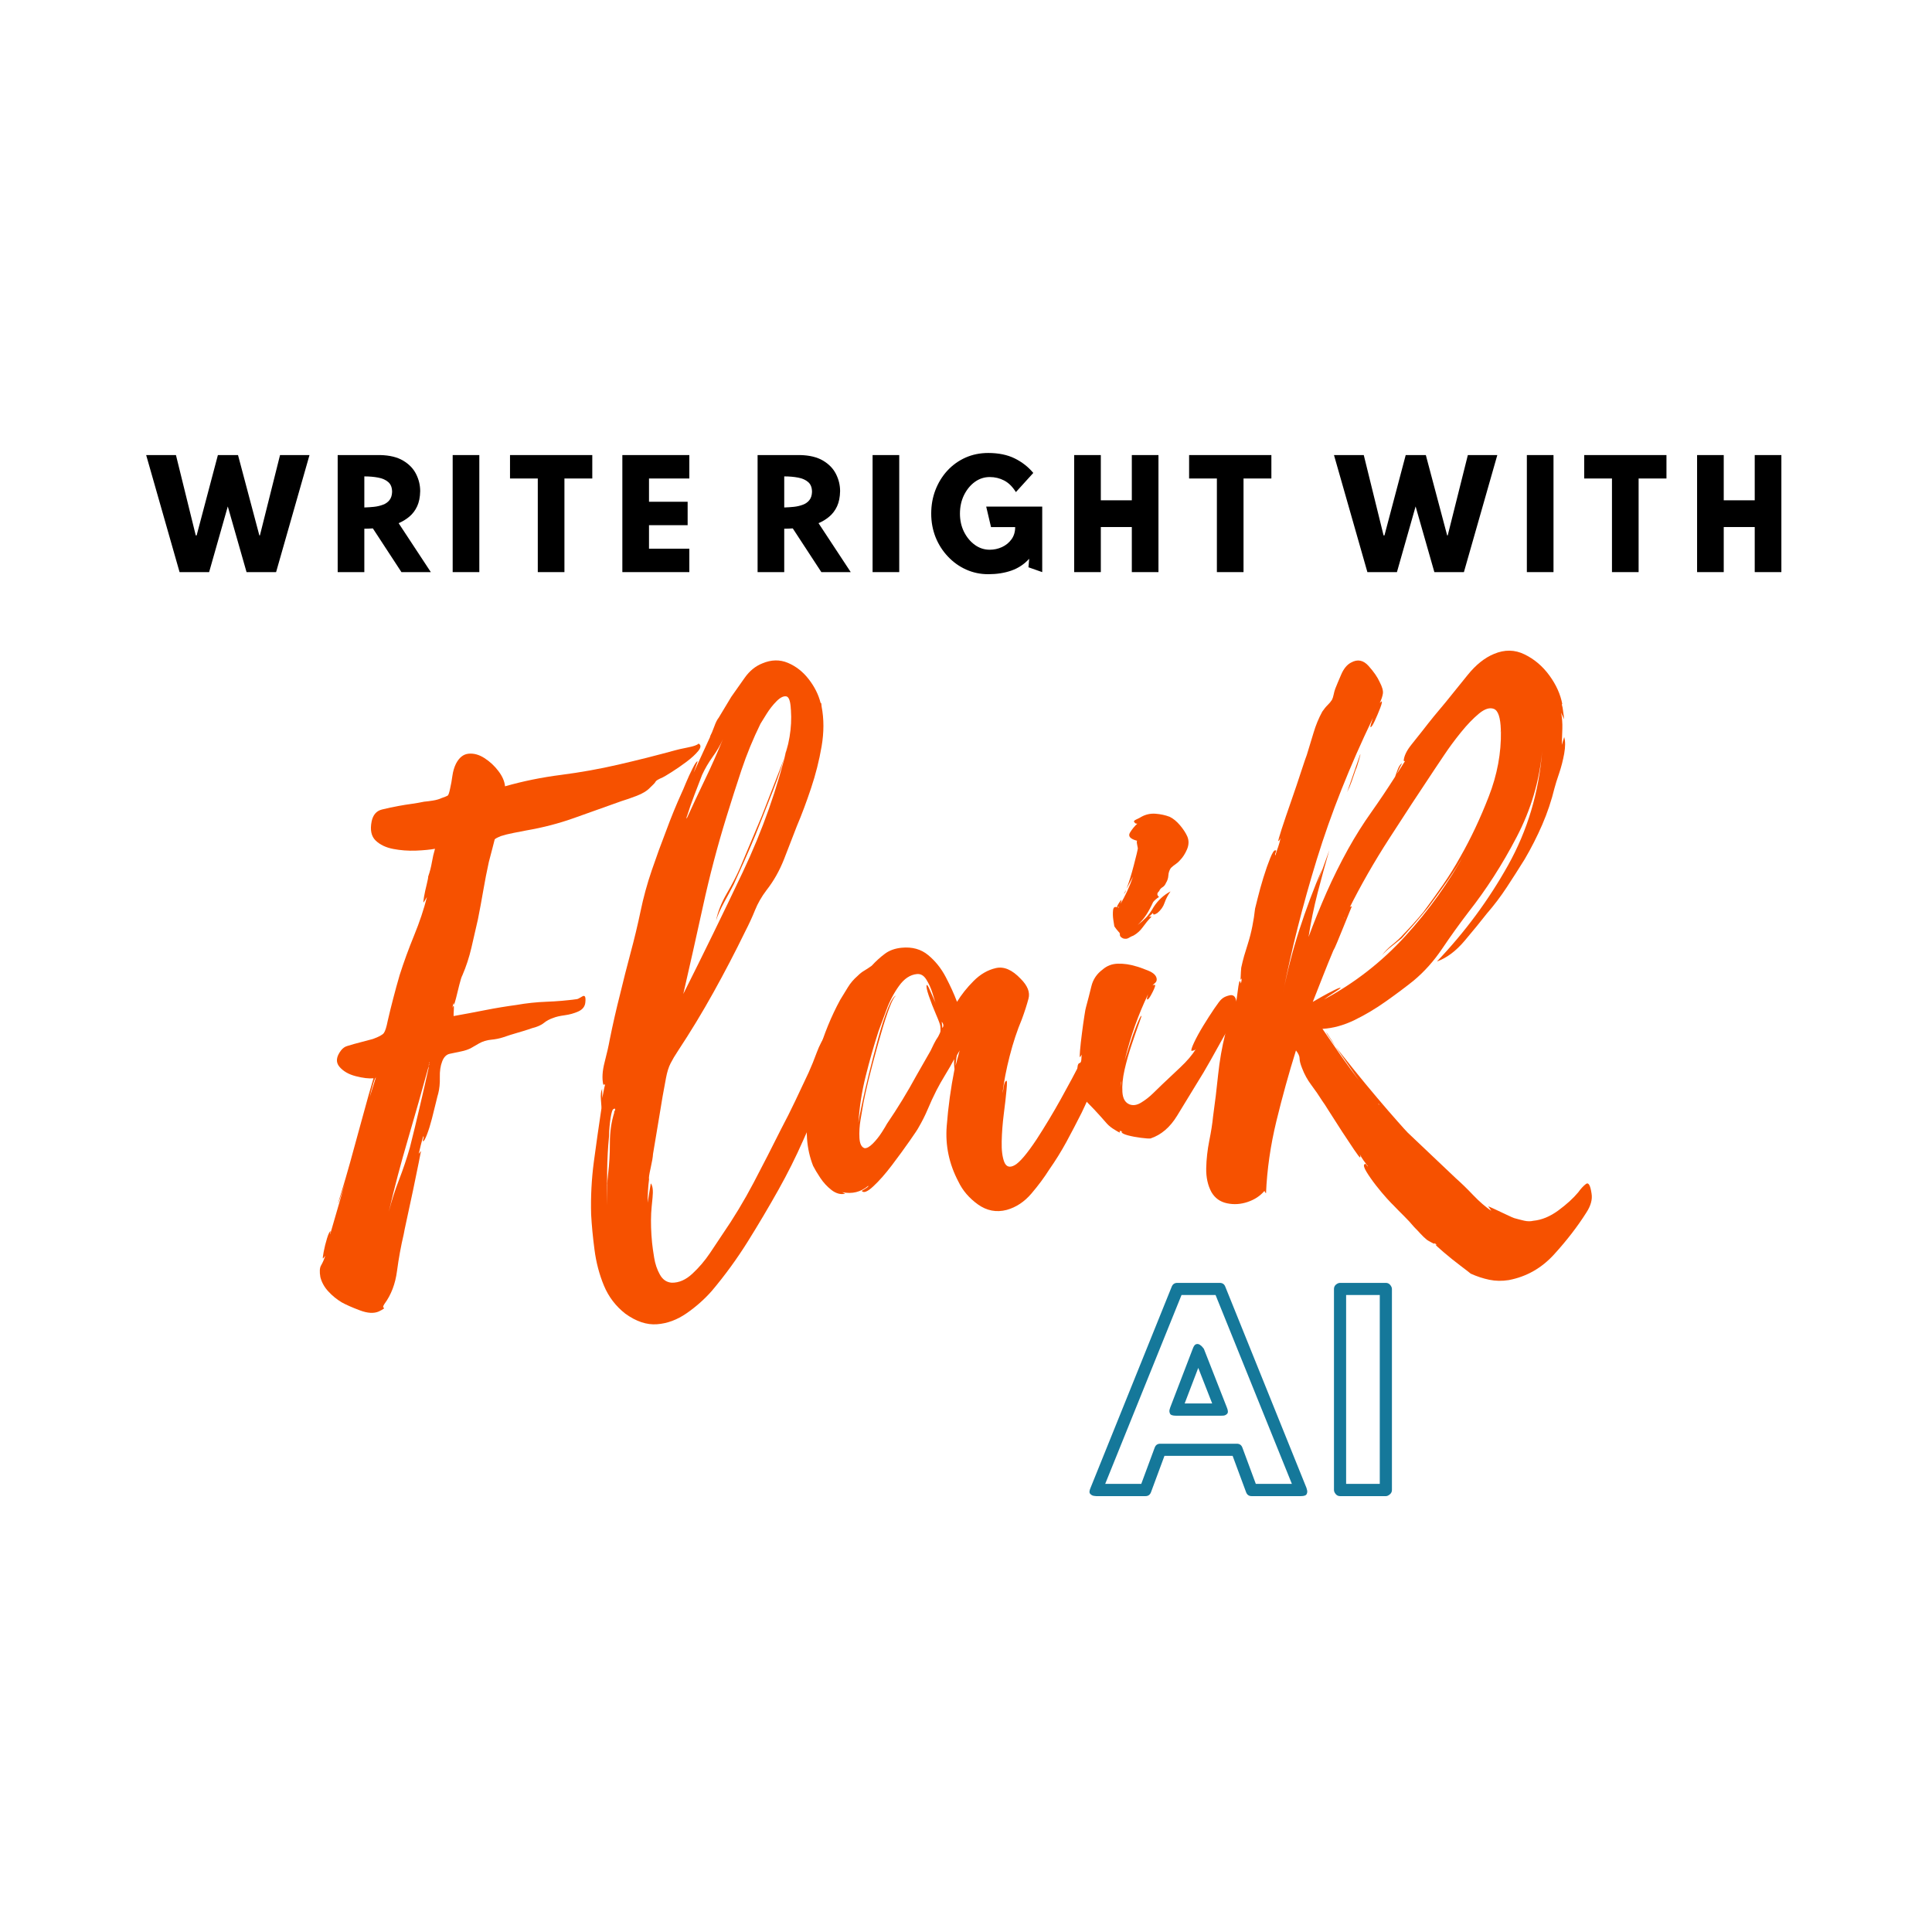 <svg xmlns="http://www.w3.org/2000/svg" xmlns:xlink="http://www.w3.org/1999/xlink" width="500" zoomAndPan="magnify" viewBox="0 0 375 375" height="500" preserveAspectRatio="xMidYMid meet" version="1.0"><defs><g/></defs><g fill="#15789a" fill-opacity="1"><g transform="translate(210.925, 289.209)"><g><path d="M 25.016 -37.844 L 18.406 -37.844 L 3.594 -1.188 L 10.594 -1.188 L 13.203 -8.234 C 13.391 -8.734 13.75 -8.984 14.281 -8.984 L 29.141 -8.984 C 29.672 -8.984 30.031 -8.734 30.219 -8.234 L 32.828 -1.188 L 39.828 -1.188 Z M 26.906 -39.453 L 42.656 -0.422 C 42.656 -0.422 42.691 -0.285 42.766 -0.016 C 42.848 0.242 42.828 0.508 42.703 0.781 C 42.578 1.051 42.203 1.188 41.578 1.188 L 32.016 1.188 C 31.484 1.188 31.125 0.93 30.938 0.422 L 28.328 -6.625 L 15.094 -6.625 L 12.484 0.422 C 12.297 0.93 11.938 1.188 11.406 1.188 L 1.844 1.188 C 1.844 1.188 1.703 1.172 1.422 1.141 C 1.141 1.109 0.895 0.977 0.688 0.75 C 0.477 0.531 0.5 0.141 0.75 -0.422 L 16.5 -39.453 C 16.695 -39.953 17.062 -40.203 17.594 -40.203 L 25.828 -40.203 C 26.359 -40.203 26.719 -39.953 26.906 -39.453 Z M 27.203 -16.031 C 27.453 -15.438 27.473 -15.023 27.266 -14.797 C 27.055 -14.578 26.812 -14.457 26.531 -14.438 C 26.25 -14.426 26.109 -14.422 26.109 -14.422 L 17.312 -14.422 C 16.676 -14.422 16.297 -14.555 16.172 -14.828 C 16.047 -15.098 16.02 -15.363 16.094 -15.625 C 16.176 -15.895 16.219 -16.031 16.219 -16.031 L 20.578 -27.391 C 20.766 -27.922 20.984 -28.223 21.234 -28.297 C 21.484 -28.379 21.727 -28.344 21.969 -28.188 C 22.207 -28.031 22.395 -27.859 22.531 -27.672 C 22.676 -27.484 22.75 -27.391 22.75 -27.391 Z M 24.359 -16.797 L 21.656 -23.703 L 19.016 -16.797 Z M 24.359 -16.797 "/></g></g></g><g fill="#15789a" fill-opacity="1"><g transform="translate(257.173, 289.209)"><g><path d="M 10.641 -37.844 L 4.109 -37.844 L 4.109 -1.188 L 10.641 -1.188 Z M 13 -39.016 L 13 0 C 13 0.344 12.863 0.625 12.594 0.844 C 12.332 1.07 12.078 1.188 11.828 1.188 L 2.938 1.188 C 2.582 1.188 2.297 1.051 2.078 0.781 C 1.859 0.508 1.75 0.25 1.75 0 L 1.75 -39.016 C 1.75 -39.367 1.879 -39.656 2.141 -39.875 C 2.41 -40.094 2.676 -40.203 2.938 -40.203 L 11.828 -40.203 C 12.172 -40.203 12.453 -40.066 12.672 -39.797 C 12.891 -39.523 13 -39.266 13 -39.016 Z M 13 -39.016 "/></g></g></g><g fill="#f65100" fill-opacity="1"><g transform="translate(61.575, 241.56)"><g><path d="M 74.016 -97.234 C 74.523 -96.953 74.504 -96.473 73.953 -95.797 C 73.41 -95.129 72.641 -94.422 71.641 -93.672 C 70.648 -92.93 69.691 -92.27 68.766 -91.688 C 67.836 -91.102 67.258 -90.758 67.031 -90.656 C 66.227 -90.32 65.773 -90.051 65.672 -89.844 C 65.578 -89.633 65.227 -89.254 64.625 -88.703 C 64.031 -88.066 63.16 -87.531 62.016 -87.094 C 60.867 -86.656 59.895 -86.316 59.094 -86.078 C 55.938 -84.961 52.867 -83.867 49.891 -82.797 C 46.91 -81.734 43.812 -80.926 40.594 -80.375 C 39.863 -80.227 39.035 -80.066 38.109 -79.891 C 37.18 -79.711 36.363 -79.508 35.656 -79.281 C 34.875 -78.957 34.469 -78.734 34.438 -78.609 C 34.406 -78.484 34.27 -77.953 34.031 -77.016 L 33.312 -74.266 C 32.906 -72.422 32.547 -70.582 32.234 -68.75 C 31.922 -66.914 31.57 -65.035 31.188 -63.109 C 30.781 -61.273 30.359 -59.438 29.922 -57.594 C 29.492 -55.75 28.91 -53.969 28.172 -52.25 C 28.023 -52 27.832 -51.406 27.594 -50.469 C 27.363 -49.539 27.145 -48.656 26.938 -47.812 C 26.727 -46.977 26.586 -46.562 26.516 -46.562 L 26.484 -46.922 L 26.203 -45.922 C 26.461 -46.516 26.566 -46.422 26.516 -45.641 C 26.473 -44.859 26.457 -44.426 26.469 -44.344 C 28.57 -44.719 30.625 -45.102 32.625 -45.5 C 34.633 -45.895 36.648 -46.227 38.672 -46.5 C 40.617 -46.844 42.57 -47.051 44.531 -47.125 C 46.488 -47.195 48.438 -47.363 50.375 -47.625 C 50.539 -47.633 50.891 -47.805 51.422 -48.141 C 51.961 -48.484 52.164 -48.082 52.031 -46.938 C 51.945 -46.176 51.492 -45.609 50.672 -45.234 C 49.848 -44.867 48.969 -44.625 48.031 -44.5 C 47.094 -44.375 46.352 -44.203 45.812 -43.984 C 45.094 -43.742 44.484 -43.414 43.984 -43 C 43.492 -42.594 42.738 -42.258 41.719 -42 C 40.758 -41.664 39.816 -41.367 38.891 -41.109 C 37.973 -40.848 37.035 -40.551 36.078 -40.219 C 35.379 -39.988 34.598 -39.832 33.734 -39.75 C 32.879 -39.664 32.102 -39.426 31.406 -39.031 C 30.945 -38.75 30.441 -38.457 29.891 -38.156 C 29.336 -37.852 28.664 -37.625 27.875 -37.469 C 27.07 -37.312 26.348 -37.16 25.703 -37.016 C 25.055 -36.867 24.57 -36.375 24.25 -35.531 C 23.914 -34.676 23.766 -33.656 23.797 -32.469 C 23.828 -31.281 23.723 -30.223 23.484 -29.297 C 23.422 -29.129 23.273 -28.562 23.047 -27.594 C 22.816 -26.633 22.551 -25.566 22.25 -24.391 C 21.945 -23.211 21.629 -22.195 21.297 -21.344 C 20.973 -20.5 20.727 -20.066 20.562 -20.047 C 20.477 -20.035 20.484 -20.176 20.578 -20.469 C 20.68 -20.77 20.688 -20.957 20.594 -21.031 C 20.406 -20.445 20.238 -19.859 20.094 -19.266 C 19.945 -18.672 19.816 -18.117 19.703 -17.609 L 20.141 -18.156 C 20.141 -18.156 19.988 -17.383 19.688 -15.844 C 19.383 -14.301 19.02 -12.523 18.594 -10.516 C 18.176 -8.504 17.781 -6.66 17.406 -4.984 C 17.039 -3.316 16.832 -2.312 16.781 -1.969 C 16.25 0.281 15.816 2.648 15.484 5.141 C 15.16 7.641 14.348 9.77 13.047 11.531 C 12.754 11.969 12.711 12.219 12.922 12.281 C 13.129 12.344 12.801 12.582 11.938 13 C 10.988 13.414 9.77 13.344 8.281 12.781 C 6.801 12.227 5.629 11.711 4.766 11.234 C 3.805 10.66 2.941 9.957 2.172 9.125 C 1.398 8.301 0.879 7.367 0.609 6.328 C 0.422 5.285 0.469 4.523 0.75 4.047 C 1.039 3.566 1.312 2.945 1.562 2.188 L 1.125 2.719 C 1.039 2.727 1.082 2.297 1.25 1.422 C 1.414 0.547 1.633 -0.332 1.906 -1.219 C 2.188 -2.113 2.41 -2.566 2.578 -2.578 C 2.586 -2.492 2.57 -2.406 2.531 -2.312 C 2.5 -2.227 2.488 -2.109 2.5 -1.953 L 5.469 -12.203 C 5.094 -10.941 4.758 -9.906 4.469 -9.094 C 4.176 -8.289 4.031 -7.93 4.031 -8.016 C 4.031 -8.016 4.266 -8.77 4.734 -10.281 C 5.203 -11.801 5.754 -13.695 6.391 -15.969 C 7.023 -18.25 7.66 -20.566 8.297 -22.922 C 8.941 -25.285 9.504 -27.328 9.984 -29.047 C 10.473 -30.773 10.785 -31.848 10.922 -32.266 C 10.023 -32.18 8.879 -32.316 7.484 -32.672 C 6.098 -33.023 5.035 -33.641 4.297 -34.516 C 3.566 -35.391 3.676 -36.445 4.625 -37.688 C 4.977 -38.133 5.395 -38.422 5.875 -38.547 C 6.363 -38.68 6.805 -38.812 7.203 -38.938 L 10.797 -39.891 C 11.973 -40.316 12.688 -40.707 12.938 -41.062 C 13.195 -41.426 13.441 -42.195 13.672 -43.375 C 14.016 -44.875 14.379 -46.359 14.766 -47.828 C 15.148 -49.305 15.562 -50.801 16 -52.312 C 16.812 -54.852 17.75 -57.422 18.812 -60.016 C 19.875 -62.617 20.703 -65.098 21.297 -67.453 L 20.656 -66.406 C 20.57 -66.395 20.598 -66.766 20.734 -67.516 C 20.867 -68.273 21.039 -69.07 21.25 -69.906 C 21.457 -70.75 21.551 -71.25 21.531 -71.406 C 21.852 -72.332 22.094 -73.254 22.25 -74.172 C 22.406 -75.098 22.609 -75.977 22.859 -76.812 C 21.898 -76.633 20.66 -76.516 19.141 -76.453 C 17.629 -76.398 16.164 -76.508 14.75 -76.781 C 13.332 -77.051 12.195 -77.594 11.344 -78.406 C 10.488 -79.227 10.227 -80.473 10.562 -82.141 C 10.832 -83.41 11.504 -84.176 12.578 -84.438 C 13.66 -84.707 14.734 -84.938 15.797 -85.125 C 16.68 -85.289 17.523 -85.426 18.328 -85.531 C 19.141 -85.645 19.945 -85.785 20.75 -85.953 C 21.227 -85.992 21.797 -86.066 22.453 -86.172 C 23.109 -86.273 23.672 -86.438 24.141 -86.656 C 24.766 -86.875 25.156 -87.031 25.312 -87.125 C 25.469 -87.227 25.629 -87.695 25.797 -88.531 C 25.973 -89.281 26.117 -90.094 26.234 -90.969 C 26.359 -91.844 26.586 -92.625 26.922 -93.312 C 27.547 -94.52 28.363 -95.172 29.375 -95.266 C 30.395 -95.367 31.426 -95.082 32.469 -94.406 C 33.52 -93.727 34.422 -92.891 35.172 -91.891 C 35.93 -90.898 36.359 -89.914 36.453 -88.938 C 39.953 -89.938 43.582 -90.676 47.344 -91.156 C 51.113 -91.645 54.805 -92.305 58.422 -93.141 C 60.254 -93.566 62.094 -94.008 63.938 -94.469 C 65.781 -94.938 67.617 -95.422 69.453 -95.922 C 69.859 -96.047 70.664 -96.227 71.875 -96.469 C 73.082 -96.707 73.797 -96.961 74.016 -97.234 Z M 21.656 -34.422 C 21.582 -34.328 21.547 -34.258 21.547 -34.219 C 21.547 -34.176 21.578 -34.285 21.641 -34.547 L 21.641 -34.641 C 20.348 -29.93 19.008 -25.219 17.625 -20.5 C 16.238 -15.789 14.992 -11.082 13.891 -6.375 C 14.43 -8.477 15.098 -10.551 15.891 -12.594 C 16.68 -14.633 17.379 -16.711 17.984 -18.828 C 18.641 -21.422 19.27 -24.02 19.875 -26.625 C 20.488 -29.227 21.082 -31.828 21.656 -34.422 Z M 11.391 -32.438 C 11.242 -32.344 11.047 -31.852 10.797 -30.969 C 10.547 -30.094 10.332 -29.273 10.156 -28.516 Z M 21.719 -35.031 C 21.645 -34.938 21.617 -34.805 21.641 -34.641 C 21.629 -34.723 21.66 -34.812 21.734 -34.906 Z M 21.719 -35.031 C 21.707 -35.113 21.723 -35.176 21.766 -35.219 C 21.805 -35.27 21.828 -35.297 21.828 -35.297 L 21.812 -35.406 C 21.738 -35.32 21.707 -35.195 21.719 -35.031 Z M 21.719 -35.031 "/></g></g></g><g fill="#f65100" fill-opacity="1"><g transform="translate(114.675, 236.456)"><g><path d="M 45.75 -35.75 C 46.625 -36.812 47.281 -37.16 47.719 -36.797 C 48.164 -36.43 48.457 -35.785 48.594 -34.859 C 48.727 -33.93 48.742 -33.129 48.641 -32.453 C 48.441 -31.117 48.035 -29.789 47.422 -28.469 C 46.816 -27.145 46.203 -25.832 45.578 -24.531 C 44.078 -21.438 42.617 -18.285 41.203 -15.078 C 39.785 -11.867 38.203 -8.703 36.453 -5.578 C 34.566 -2.211 32.578 1.145 30.484 4.5 C 28.391 7.852 26.062 11.051 23.5 14.094 C 22.082 15.707 20.453 17.156 18.609 18.438 C 16.766 19.719 14.848 20.43 12.859 20.578 C 10.867 20.734 8.816 20.051 6.703 18.531 C 4.836 17.07 3.453 15.254 2.547 13.078 C 1.648 10.91 1.039 8.594 0.719 6.125 C 0.395 3.664 0.176 1.375 0.062 -0.75 C -0.031 -4.176 0.145 -7.586 0.594 -10.984 C 1.051 -14.391 1.531 -17.758 2.031 -21.094 C 2.094 -21.258 2.07 -21.867 1.969 -22.922 C 1.875 -23.984 1.973 -24.738 2.266 -25.188 C 2.191 -25.094 2.172 -24.863 2.203 -24.5 C 2.234 -24.133 2.227 -23.738 2.188 -23.312 C 2.312 -23.75 2.41 -24.195 2.484 -24.656 C 2.566 -25.113 2.664 -25.547 2.781 -25.953 L 2.422 -25.922 C 2.148 -27.129 2.238 -28.594 2.688 -30.312 C 3.133 -32.031 3.461 -33.477 3.672 -34.656 C 3.953 -36.062 4.266 -37.52 4.609 -39.031 C 4.953 -40.539 5.305 -42.008 5.672 -43.438 C 6.316 -46.125 7 -48.812 7.719 -51.5 C 8.445 -54.195 9.094 -56.891 9.656 -59.578 C 10.207 -62.242 10.93 -64.891 11.828 -67.516 C 12.723 -70.141 13.664 -72.727 14.656 -75.281 C 15.562 -77.75 16.555 -80.18 17.641 -82.578 C 17.773 -82.836 18.039 -83.457 18.438 -84.438 C 18.844 -85.414 19.285 -86.379 19.766 -87.328 C 20.242 -88.285 20.566 -88.734 20.734 -88.672 L 19.969 -86.484 L 23.219 -93.562 L 23.109 -93.438 C 23.379 -93.945 23.66 -94.602 23.953 -95.406 C 24.242 -96.219 24.535 -96.801 24.828 -97.156 L 27.266 -101.203 C 28.066 -102.359 28.938 -103.594 29.875 -104.906 C 30.812 -106.227 31.945 -107.156 33.281 -107.688 C 35.02 -108.426 36.676 -108.461 38.25 -107.797 C 39.832 -107.129 41.18 -106.07 42.297 -104.625 C 43.422 -103.176 44.188 -101.648 44.594 -100.047 L 44.734 -99.938 L 44.797 -99.328 C 45.266 -96.91 45.266 -94.328 44.797 -91.578 C 44.328 -88.836 43.645 -86.133 42.75 -83.469 C 41.863 -80.801 40.945 -78.352 40 -76.125 C 39.219 -74.082 38.383 -71.93 37.5 -69.672 C 36.613 -67.422 35.473 -65.41 34.078 -63.641 C 33.141 -62.398 32.406 -61.117 31.875 -59.797 C 31.344 -58.473 30.703 -57.082 29.953 -55.625 C 28.023 -51.664 25.977 -47.738 23.812 -43.844 C 21.645 -39.945 19.348 -36.16 16.922 -32.484 C 16.336 -31.609 15.859 -30.801 15.484 -30.062 C 15.109 -29.332 14.812 -28.383 14.594 -27.219 C 14.375 -26.051 14.156 -24.863 13.938 -23.656 C 13.727 -22.445 13.523 -21.219 13.328 -19.969 C 13.117 -18.719 12.91 -17.469 12.703 -16.219 C 12.492 -14.969 12.285 -13.723 12.078 -12.484 C 12.047 -11.898 11.891 -10.977 11.609 -9.719 C 11.328 -8.469 11.227 -7.758 11.312 -7.594 C 11.125 -6.188 11.031 -4.66 11.031 -3.016 L 11.641 -6.766 C 12.016 -6.316 12.129 -5.391 11.984 -3.984 C 11.836 -2.578 11.75 -1.582 11.719 -1 C 11.633 0.801 11.691 2.719 11.891 4.75 C 11.961 5.477 12.098 6.445 12.297 7.656 C 12.492 8.875 12.863 9.969 13.406 10.938 C 13.945 11.914 14.711 12.441 15.703 12.516 C 17.098 12.547 18.438 11.961 19.719 10.766 C 21 9.578 22.141 8.238 23.141 6.75 C 24.148 5.258 24.941 4.07 25.516 3.188 C 27.742 -0.051 29.773 -3.414 31.609 -6.906 C 33.441 -10.395 35.219 -13.863 36.938 -17.312 C 37.906 -19.133 38.816 -20.945 39.672 -22.75 C 40.523 -24.551 41.395 -26.395 42.281 -28.281 C 42.82 -29.477 43.348 -30.773 43.859 -32.172 C 44.379 -33.578 45.008 -34.77 45.75 -35.75 Z M 26.328 -77.891 C 24.578 -72.223 23.062 -66.457 21.781 -60.594 C 20.5 -54.738 19.223 -49.051 17.953 -43.531 C 21.805 -51.195 25.656 -59.082 29.5 -67.188 C 33.344 -75.301 36.258 -83.551 38.25 -91.938 C 37.477 -88.906 36.516 -85.922 35.359 -82.984 C 34.211 -80.055 33.078 -77.188 31.953 -74.375 C 31.285 -72.758 30.598 -71.156 29.891 -69.562 C 29.18 -67.977 28.457 -66.375 27.719 -64.75 C 27.227 -63.801 26.613 -62.656 25.875 -61.312 C 25.145 -59.969 24.625 -58.789 24.312 -57.781 C 24.645 -59.457 25.336 -61.207 26.391 -63.031 C 27.453 -64.852 28.316 -66.531 28.984 -68.062 L 33.188 -78.062 C 34.363 -81.125 35.66 -84.461 37.078 -88.078 C 38.492 -91.703 39.082 -95.219 38.844 -98.625 L 38.828 -98.75 C 38.754 -100.383 38.445 -101.234 37.906 -101.297 C 37.363 -101.367 36.738 -101.047 36.031 -100.328 C 35.32 -99.609 34.68 -98.789 34.109 -97.875 C 33.547 -96.957 33.156 -96.328 32.938 -95.984 C 31.5 -93.055 30.27 -90.066 29.25 -87.016 C 28.238 -83.973 27.266 -80.93 26.328 -77.891 Z M 21.594 -86.031 C 21.082 -84.676 20.578 -83.359 20.078 -82.078 C 19.586 -80.805 19.117 -79.457 18.672 -78.031 C 18.598 -77.938 18.57 -77.77 18.594 -77.531 C 19.758 -80.094 20.953 -82.641 22.172 -85.172 C 23.398 -87.711 24.551 -90.305 25.625 -92.953 C 25.145 -91.836 24.488 -90.707 23.656 -89.562 C 22.832 -88.414 22.145 -87.238 21.594 -86.031 Z M 4.641 -20.844 C 4.711 -20.938 4.742 -21.039 4.734 -21.156 C 4.723 -21.281 4.633 -21.301 4.469 -21.219 C 4.227 -21.188 4.02 -20.609 3.844 -19.484 C 3.664 -18.359 3.562 -17.102 3.531 -15.719 L 3.531 -15.828 C 3.32 -13.672 3.203 -11.461 3.172 -9.203 C 3.141 -6.941 3.148 -4.711 3.203 -2.516 L 3.203 -6.453 L 3.234 -6.078 C 3.191 -6.484 3.191 -6.895 3.234 -7.312 C 3.273 -7.738 3.316 -8.156 3.359 -8.562 C 3.586 -10.469 3.703 -12.484 3.703 -14.609 C 3.703 -16.742 3.984 -18.703 4.547 -20.484 C 4.547 -20.484 4.539 -20.52 4.531 -20.594 C 4.52 -20.676 4.555 -20.758 4.641 -20.844 Z M 4.641 -20.844 "/></g></g></g><g fill="#f65100" fill-opacity="1"><g transform="translate(157.788, 232.313)"><g><path d="M 59.172 -35.312 C 59.473 -33.945 59.203 -32.523 58.359 -31.047 C 57.516 -29.578 56.906 -28.25 56.531 -27.062 C 55.895 -25.195 55.211 -23.367 54.484 -21.578 C 53.754 -19.785 52.977 -18.035 52.156 -16.328 C 51.195 -14.422 50.211 -12.535 49.203 -10.672 C 48.191 -8.816 47.07 -7.016 45.844 -5.266 C 44.914 -3.785 43.77 -2.242 42.406 -0.641 C 41.039 0.961 39.441 2.02 37.609 2.531 C 35.609 3.051 33.75 2.695 32.031 1.469 C 30.32 0.238 29.055 -1.238 28.234 -2.969 C 26.43 -6.383 25.676 -9.973 25.969 -13.734 C 26.258 -17.492 26.766 -21.176 27.484 -24.781 C 27.484 -24.781 27.461 -25 27.422 -25.438 C 27.379 -25.883 27.379 -26.316 27.422 -26.734 C 26.93 -25.785 26.348 -24.766 25.672 -23.672 C 25.004 -22.578 24.43 -21.562 23.953 -20.625 C 23.336 -19.406 22.781 -18.195 22.281 -17 C 21.781 -15.812 21.176 -14.613 20.469 -13.406 C 20.344 -13.145 19.77 -12.285 18.75 -10.828 C 17.738 -9.379 16.598 -7.816 15.328 -6.141 C 14.055 -4.461 12.852 -3.098 11.719 -2.047 C 10.594 -0.992 9.844 -0.695 9.469 -1.156 C 9.469 -1.156 9.703 -1.301 10.172 -1.594 C 10.641 -1.883 10.828 -2.066 10.734 -2.141 C 9.285 -0.93 7.602 -0.52 5.688 -0.906 C 6.113 -0.707 6.285 -0.602 6.203 -0.594 C 5.328 -0.426 4.461 -0.672 3.609 -1.328 C 2.766 -1.984 2.035 -2.773 1.422 -3.703 C 0.805 -4.629 0.344 -5.406 0.031 -6.031 C -0.613 -7.676 -1.004 -9.414 -1.141 -11.25 C -1.273 -13.094 -1.266 -14.879 -1.109 -16.609 C -0.797 -20.254 -0.086 -23.973 1.016 -27.766 C 2.129 -31.555 3.555 -35.051 5.297 -38.25 C 5.797 -39.039 6.289 -39.848 6.781 -40.672 C 7.281 -41.492 7.91 -42.234 8.672 -42.891 C 9.117 -43.336 9.555 -43.68 9.984 -43.922 C 10.41 -44.172 10.883 -44.484 11.406 -44.859 C 12.238 -45.766 13.094 -46.539 13.969 -47.188 C 14.844 -47.844 15.93 -48.234 17.234 -48.359 C 19.266 -48.555 20.973 -48.082 22.359 -46.938 C 23.742 -45.801 24.883 -44.379 25.781 -42.672 C 26.676 -40.961 27.406 -39.359 27.969 -37.859 C 28.812 -39.242 29.883 -40.594 31.188 -41.906 C 32.5 -43.219 33.938 -44.051 35.5 -44.406 C 37.062 -44.77 38.664 -44.082 40.312 -42.344 C 41.664 -41 42.176 -39.711 41.844 -38.484 C 41.52 -37.266 41.094 -35.938 40.562 -34.5 C 39.633 -32.289 38.844 -29.898 38.188 -27.328 C 37.531 -24.766 37.066 -22.363 36.797 -20.125 C 36.859 -20.301 36.938 -20.719 37.031 -21.375 C 37.125 -22.039 37.297 -22.426 37.547 -22.531 C 37.691 -22.625 37.703 -22.031 37.578 -20.75 C 37.461 -19.477 37.285 -17.926 37.047 -16.094 C 36.816 -14.27 36.68 -12.5 36.641 -10.781 C 36.598 -9.062 36.766 -7.723 37.141 -6.766 C 37.523 -5.816 38.203 -5.613 39.172 -6.156 C 40.148 -6.707 41.566 -8.379 43.422 -11.172 C 45.066 -13.711 46.625 -16.301 48.094 -18.938 C 49.562 -21.582 50.988 -24.242 52.375 -26.922 C 52.988 -28.129 53.602 -29.375 54.219 -30.656 C 54.832 -31.945 55.492 -33.203 56.203 -34.422 C 56.398 -34.766 56.723 -35.18 57.172 -35.672 C 57.617 -36.172 58.039 -36.457 58.438 -36.531 C 58.844 -36.613 59.086 -36.207 59.172 -35.312 Z M 24.312 -31.109 C 24.582 -31.617 24.727 -31.957 24.75 -32.125 C 24.781 -32.289 24.773 -32.617 24.734 -33.109 C 24.703 -33.43 24.422 -34.203 23.891 -35.422 C 23.359 -36.648 22.891 -37.859 22.484 -39.047 C 22.086 -40.234 21.957 -40.922 22.094 -41.109 C 22.176 -41.203 22.348 -40.945 22.609 -40.344 C 22.867 -39.75 23.129 -39.16 23.391 -38.578 C 23.66 -37.992 23.801 -37.66 23.812 -37.578 C 23.676 -38.047 23.461 -38.738 23.172 -39.656 C 22.879 -40.582 22.488 -41.43 22 -42.203 C 21.52 -42.973 20.914 -43.32 20.188 -43.25 C 18.875 -43.125 17.711 -42.352 16.703 -40.938 C 15.691 -39.531 14.879 -37.977 14.266 -36.281 C 13.648 -34.594 13.145 -33.238 12.75 -32.219 C 11.812 -29.32 10.973 -26.383 10.234 -23.406 C 9.492 -20.438 9.023 -17.426 8.828 -14.375 C 8.867 -14.789 9.07 -15.875 9.438 -17.625 C 9.801 -19.383 10.273 -21.457 10.859 -23.844 C 11.453 -26.238 12.066 -28.594 12.703 -30.906 C 13.336 -33.219 13.969 -35.145 14.594 -36.688 C 15.227 -38.227 15.75 -39.016 16.156 -39.047 C 15.832 -38.93 15.41 -38.191 14.891 -36.828 C 14.367 -35.461 13.816 -33.77 13.234 -31.75 C 12.648 -29.727 12.086 -27.691 11.547 -25.641 C 11.004 -23.586 10.562 -21.785 10.219 -20.234 C 9.883 -18.68 9.695 -17.734 9.656 -17.391 C 9.602 -17.055 9.469 -16.266 9.25 -15.016 C 9.039 -13.766 8.969 -12.566 9.031 -11.422 C 9.102 -10.285 9.438 -9.629 10.031 -9.453 C 10.445 -9.41 10.973 -9.703 11.609 -10.328 C 12.242 -10.961 12.828 -11.691 13.359 -12.516 C 13.891 -13.348 14.223 -13.898 14.359 -14.172 C 16.453 -17.242 18.363 -20.375 20.094 -23.562 L 22.844 -28.375 C 23.051 -28.801 23.27 -29.254 23.5 -29.734 C 23.738 -30.211 24.008 -30.672 24.312 -31.109 Z M 27.672 -25.406 L 28.484 -28.422 L 27.969 -27.531 C 27.895 -27.352 27.828 -26.953 27.766 -26.328 C 27.703 -25.711 27.672 -25.406 27.672 -25.406 Z M 25.125 -32.781 C 25.426 -33.133 25.383 -33.539 25 -34 Z M 25.125 -32.781 "/></g></g></g><g fill="#f65100" fill-opacity="1"><g transform="translate(210.888, 227.209)"><g><path d="M 29.047 -33.031 C 29.379 -31.914 29.223 -30.711 28.578 -29.422 C 27.93 -28.129 27.316 -27.047 26.734 -26.172 C 25.828 -24.535 24.938 -22.938 24.062 -21.375 C 23.188 -19.812 22.254 -18.242 21.266 -16.672 C 20.203 -14.922 18.977 -12.914 17.594 -10.656 C 16.219 -8.395 14.492 -6.922 12.422 -6.234 C 12.098 -6.203 11.484 -6.242 10.578 -6.359 C 9.672 -6.473 8.816 -6.633 8.016 -6.844 C 7.211 -7.062 6.801 -7.297 6.781 -7.547 L 7.016 -7.562 C 6.504 -7.758 6.32 -7.738 6.469 -7.5 C 6.613 -7.27 6.289 -7.406 5.5 -7.906 C 4.895 -8.258 4.383 -8.66 3.969 -9.109 C 3.562 -9.555 3.129 -10.047 2.672 -10.578 C 1.93 -11.41 1.148 -12.238 0.328 -13.062 C -0.484 -13.883 -1.055 -14.812 -1.391 -15.844 C -1.422 -16.094 -1.492 -16.617 -1.609 -17.422 C -1.734 -18.223 -1.785 -18.992 -1.766 -19.734 C -1.754 -20.484 -1.586 -20.867 -1.266 -20.891 C -1.098 -20.91 -1.047 -20.812 -1.109 -20.594 C -1.172 -20.383 -1.16 -20.285 -1.078 -20.297 L -0.938 -22.516 C -1.07 -22.266 -1.176 -22.098 -1.25 -22.016 C -1.332 -22.004 -1.332 -22.453 -1.25 -23.359 C -1.176 -24.266 -1.055 -25.344 -0.891 -26.594 C -0.734 -27.844 -0.578 -28.961 -0.422 -29.953 C -0.273 -30.953 -0.164 -31.539 -0.094 -31.719 C 0.27 -33.051 0.613 -34.391 0.938 -35.734 C 1.258 -37.086 1.992 -38.188 3.141 -39.031 C 3.973 -39.758 4.961 -40.133 6.109 -40.156 C 7.254 -40.188 8.414 -40.02 9.594 -39.656 C 10.102 -39.531 10.883 -39.254 11.938 -38.828 C 13 -38.398 13.562 -37.859 13.625 -37.203 C 13.656 -36.891 13.555 -36.633 13.328 -36.438 C 13.098 -36.25 12.914 -36.07 12.781 -35.906 C 12.852 -35.988 13.008 -36.039 13.25 -36.062 C 13.426 -36 13.27 -35.492 12.781 -34.547 C 12.301 -33.598 11.977 -33.156 11.812 -33.219 C 11.727 -33.219 11.711 -33.336 11.766 -33.578 C 11.828 -33.828 11.891 -34.039 11.953 -34.219 C 10.047 -30.27 8.531 -25.988 7.406 -21.375 C 7.602 -21.969 7.922 -22.957 8.359 -24.344 C 8.797 -25.738 9.258 -27.051 9.75 -28.281 C 10.25 -29.52 10.547 -30.102 10.641 -30.031 C 10.711 -30.039 10.551 -29.516 10.156 -28.453 C 9.77 -27.391 9.305 -26.051 8.766 -24.438 C 8.223 -22.832 7.766 -21.211 7.391 -19.578 C 7.023 -17.941 6.883 -16.492 6.969 -15.234 C 7.051 -13.973 7.516 -13.176 8.359 -12.844 C 9.047 -12.582 9.789 -12.695 10.594 -13.188 C 11.406 -13.676 12.188 -14.285 12.938 -15.016 C 13.688 -15.742 14.25 -16.289 14.625 -16.656 C 15.676 -17.645 16.859 -18.758 18.172 -20 C 19.492 -21.238 20.508 -22.426 21.219 -23.562 C 21.062 -23.383 20.781 -23.273 20.375 -23.234 C 20.281 -23.391 20.453 -23.938 20.891 -24.875 C 21.336 -25.82 21.93 -26.906 22.672 -28.125 C 23.422 -29.344 24.133 -30.453 24.812 -31.453 C 25.5 -32.461 25.957 -33.062 26.188 -33.25 C 26.562 -33.613 27.086 -33.867 27.766 -34.016 C 28.453 -34.172 28.879 -33.844 29.047 -33.031 Z M 6.234 -46.344 C 6.234 -46.344 6.094 -46.508 5.812 -46.844 C 5.539 -47.188 5.398 -47.398 5.391 -47.484 C 5.367 -47.641 5.305 -48.039 5.203 -48.688 C 5.109 -49.344 5.094 -49.957 5.156 -50.531 C 5.227 -51.102 5.477 -51.289 5.906 -51.094 C 5.895 -51.258 6.082 -51.625 6.469 -52.188 C 6.863 -52.758 6.898 -52.617 6.578 -51.766 C 7.504 -53.242 8.32 -55.004 9.031 -57.047 L 7.766 -54.703 C 8.234 -55.91 8.703 -57.414 9.172 -59.219 C 9.648 -61.031 9.914 -62.141 9.969 -62.547 C 9.957 -62.629 9.91 -62.875 9.828 -63.281 C 9.742 -63.688 9.742 -63.93 9.828 -64.016 C 8.484 -64.367 8.02 -64.895 8.438 -65.594 C 8.863 -66.289 9.344 -66.875 9.875 -67.344 C 9.625 -67.312 9.453 -67.379 9.359 -67.547 C 9.098 -67.742 9.203 -67.945 9.672 -68.156 C 10.148 -68.375 10.461 -68.535 10.609 -68.641 C 11.473 -69.129 12.398 -69.336 13.391 -69.266 C 14.379 -69.191 15.297 -68.992 16.141 -68.672 C 16.836 -68.336 17.508 -67.785 18.156 -67.016 C 18.801 -66.254 19.273 -65.523 19.578 -64.828 C 19.898 -64.047 19.879 -63.223 19.516 -62.359 C 19.148 -61.504 18.703 -60.805 18.172 -60.266 C 17.961 -60.004 17.68 -59.75 17.328 -59.5 C 16.973 -59.258 16.656 -59.004 16.375 -58.734 C 16.082 -58.297 15.922 -57.812 15.891 -57.281 C 15.859 -56.75 15.703 -56.266 15.422 -55.828 C 15.285 -55.473 15.062 -55.195 14.75 -55 C 14.438 -54.812 14.219 -54.555 14.094 -54.234 C 13.645 -53.848 13.641 -53.473 14.078 -53.109 C 13.617 -52.816 13.238 -52.488 12.938 -52.125 C 12.469 -51.102 12.016 -50.266 11.578 -49.609 C 11.148 -48.953 10.598 -48.301 9.922 -47.656 C 10.535 -48.125 11.082 -48.609 11.562 -49.109 C 12.051 -49.609 12.539 -50.289 13.031 -51.156 C 13.883 -52.469 14.977 -53.477 16.312 -54.188 C 15.801 -53.477 15.414 -52.742 15.156 -51.984 C 14.906 -51.223 14.441 -50.562 13.766 -50 C 13.305 -49.719 13.047 -49.633 12.984 -49.75 C 12.93 -49.863 12.906 -49.941 12.906 -49.984 C 12.906 -50.023 12.641 -49.773 12.109 -49.234 C 12.109 -49.234 12.207 -49.258 12.406 -49.312 C 12.602 -49.375 12.629 -49.316 12.484 -49.141 C 11.961 -48.598 11.445 -47.973 10.938 -47.266 C 10.438 -46.566 9.836 -46.02 9.141 -45.625 C 8.816 -45.508 8.5 -45.352 8.188 -45.156 C 7.883 -44.969 7.523 -44.938 7.109 -45.062 C 6.672 -45.27 6.461 -45.5 6.484 -45.75 C 6.504 -46 6.422 -46.195 6.234 -46.344 Z M 6.734 -17.109 C 6.785 -17.285 6.781 -17.328 6.719 -17.234 L 6.562 -16.234 L 6.734 -17 Z M 7.25 -53.688 L 7.672 -54.469 C 7.617 -54.207 7.535 -54.008 7.422 -53.875 C 7.305 -53.75 7.25 -53.688 7.25 -53.688 Z M 6.266 -51.25 C 6.191 -51.156 6.113 -51.109 6.031 -51.109 C 6.113 -51.109 6.156 -51.086 6.156 -51.047 C 6.164 -51.004 6.172 -50.984 6.172 -50.984 C 6.242 -51.078 6.273 -51.164 6.266 -51.25 Z M 6.266 -51.25 "/></g></g></g><g fill="#f65100" fill-opacity="1"><g transform="translate(233.906, 224.997)"><g><path d="M 56.094 -98.078 C 58.145 -98.941 60.113 -98.91 62 -97.984 C 63.895 -97.066 65.504 -95.703 66.828 -93.891 C 68.148 -92.086 68.988 -90.219 69.344 -88.281 C 69.238 -88.445 69.219 -88.383 69.281 -88.094 C 69.352 -87.812 69.391 -87.672 69.391 -87.672 C 69.422 -87.348 69.484 -86.906 69.578 -86.344 C 69.672 -85.781 69.645 -85.453 69.5 -85.359 C 69.57 -85.441 69.551 -85.625 69.438 -85.906 C 69.332 -86.188 69.223 -86.445 69.109 -86.688 C 69.297 -85.633 69.375 -84.594 69.344 -83.562 C 69.32 -82.531 69.285 -81.477 69.234 -80.406 C 69.348 -80.75 69.453 -81.086 69.547 -81.422 C 69.648 -81.766 69.703 -81.938 69.703 -81.938 C 69.941 -81.133 69.941 -80.062 69.703 -78.719 C 69.461 -77.383 69.133 -76.109 68.719 -74.891 C 68.301 -73.672 68.004 -72.723 67.828 -72.047 C 67.234 -69.609 66.438 -67.234 65.438 -64.922 C 64.438 -62.617 63.301 -60.383 62.031 -58.219 C 60.883 -56.375 59.723 -54.555 58.547 -52.766 C 57.367 -50.973 56.082 -49.273 54.688 -47.672 C 53.508 -46.16 52.07 -44.398 50.375 -42.391 C 48.688 -40.391 46.895 -39.051 45 -38.375 C 50.426 -44.062 55.023 -50.281 58.797 -57.031 C 62.578 -63.789 64.785 -71.176 65.422 -79.188 C 64.898 -73.395 63.254 -67.848 60.484 -62.547 C 57.723 -57.242 54.594 -52.367 51.094 -47.922 C 49.344 -45.629 47.656 -43.281 46.031 -40.875 C 44.414 -38.469 42.551 -36.383 40.438 -34.625 C 38.914 -33.406 37.156 -32.086 35.156 -30.672 C 33.164 -29.254 31.113 -28.031 29 -27 C 26.883 -25.977 24.812 -25.41 22.781 -25.297 C 23.926 -23.609 25.086 -21.922 26.266 -20.234 C 27.453 -18.547 28.656 -16.895 29.875 -15.281 L 25.328 -21.844 C 26.348 -20.551 27.578 -19.008 29.016 -17.219 C 30.453 -15.438 31.91 -13.672 33.391 -11.922 C 34.867 -10.18 36.16 -8.688 37.266 -7.438 C 38.367 -6.188 39.062 -5.422 39.344 -5.141 L 48.672 3.703 C 49.742 4.648 50.867 5.742 52.047 6.984 C 53.234 8.223 54.398 9.238 55.547 10.031 C 55.453 9.875 55.352 9.719 55.25 9.562 C 55.156 9.414 55.062 9.301 54.969 9.219 C 54.969 9.133 55.352 9.281 56.125 9.656 C 56.906 10.031 57.703 10.406 58.516 10.781 C 59.328 11.164 59.82 11.383 60 11.438 C 60.656 11.625 61.301 11.789 61.938 11.938 C 62.57 12.082 63.164 12.086 63.719 11.953 C 65.344 11.797 66.957 11.129 68.562 9.953 C 70.164 8.773 71.453 7.602 72.422 6.438 C 72.93 5.727 73.43 5.188 73.922 4.812 C 74.422 4.438 74.785 5.062 75.016 6.688 C 75.203 7.812 74.867 9.031 74.016 10.344 C 72.305 13.051 70.227 15.75 67.781 18.438 C 65.344 21.133 62.395 22.812 58.938 23.469 C 57.633 23.676 56.379 23.656 55.172 23.406 C 53.961 23.156 52.758 22.758 51.562 22.219 C 51.383 22.062 50.719 21.547 49.562 20.672 C 48.414 19.805 47.328 18.93 46.297 18.047 C 45.266 17.16 44.742 16.676 44.734 16.594 C 44.816 16.582 44.879 16.598 44.922 16.641 C 44.973 16.68 45 16.703 45 16.703 C 44.906 16.547 44.812 16.453 44.719 16.422 C 44.633 16.391 44.547 16.336 44.453 16.266 C 44.641 16.484 44.473 16.453 43.953 16.172 C 43.441 15.898 43.145 15.727 43.062 15.656 C 42.613 15.289 42.203 14.898 41.828 14.484 C 41.461 14.078 41.051 13.645 40.594 13.188 C 39.957 12.426 39.297 11.707 38.609 11.031 C 37.93 10.363 37.234 9.656 36.516 8.906 C 36.336 8.75 35.926 8.316 35.281 7.609 C 34.633 6.898 33.938 6.066 33.188 5.109 C 32.445 4.16 31.828 3.273 31.328 2.453 C 30.836 1.641 30.711 1.145 30.953 0.969 C 31.098 0.875 31.223 0.922 31.328 1.109 C 31.43 1.305 31.523 1.398 31.609 1.391 C 31.316 1.016 31.031 0.629 30.75 0.234 C 30.477 -0.148 30.238 -0.539 30.031 -0.938 C 30.039 -0.852 30.066 -0.77 30.109 -0.688 C 30.16 -0.602 30.156 -0.484 30.094 -0.328 C 30.008 -0.316 29.629 -0.805 28.953 -1.797 C 28.285 -2.797 27.492 -3.988 26.578 -5.375 C 25.672 -6.77 24.852 -8.047 24.125 -9.203 C 23.406 -10.359 22.953 -11.051 22.766 -11.281 C 22.086 -12.363 21.375 -13.398 20.625 -14.391 C 19.875 -15.391 19.273 -16.477 18.828 -17.656 C 18.504 -18.457 18.344 -19.082 18.344 -19.531 C 18.344 -19.988 18.109 -20.516 17.641 -21.109 C 16.266 -16.711 15 -12.145 13.844 -7.406 C 12.695 -2.664 12.023 2.004 11.828 6.609 C 11.648 6.461 11.551 6.305 11.531 6.141 C 10.719 7.117 9.633 7.836 8.281 8.297 C 6.938 8.754 5.598 8.844 4.266 8.562 C 2.93 8.289 1.922 7.566 1.234 6.391 C 0.523 5.078 0.188 3.535 0.219 1.766 C 0.258 -0.004 0.457 -1.785 0.812 -3.578 C 1.176 -5.379 1.422 -6.941 1.547 -8.266 C 1.93 -10.992 2.258 -13.703 2.531 -16.391 C 2.812 -19.086 3.273 -21.738 3.922 -24.344 C 4.242 -25.363 4.582 -26.359 4.938 -27.328 C 5.301 -28.305 5.633 -29.266 5.938 -30.203 C 6.008 -30.367 6.094 -30.805 6.188 -31.516 C 6.281 -32.223 6.375 -32.91 6.469 -33.578 C 6.57 -34.242 6.664 -34.578 6.75 -34.578 C 6.844 -34.504 6.898 -34.344 6.922 -34.094 C 6.992 -34.27 7.039 -34.441 7.062 -34.609 C 7.094 -34.773 7.098 -34.941 7.078 -35.109 C 6.941 -34.766 6.879 -34.754 6.891 -35.078 C 6.898 -35.41 6.922 -35.844 6.953 -36.375 C 6.992 -36.906 7.016 -37.172 7.016 -37.172 C 7.18 -37.941 7.367 -38.703 7.578 -39.453 C 7.797 -40.211 8.031 -40.973 8.281 -41.734 C 8.656 -42.922 8.953 -44.078 9.172 -45.203 C 9.398 -46.328 9.578 -47.473 9.703 -48.641 C 9.766 -48.879 9.941 -49.586 10.234 -50.766 C 10.523 -51.953 10.891 -53.258 11.328 -54.688 C 11.773 -56.125 12.211 -57.375 12.641 -58.438 C 13.066 -59.508 13.406 -60.016 13.656 -59.953 C 13.82 -59.973 13.836 -59.832 13.703 -59.531 C 13.566 -59.227 13.547 -59.039 13.641 -58.969 C 13.816 -59.562 14.004 -60.129 14.203 -60.672 C 14.398 -61.223 14.551 -61.797 14.656 -62.391 C 14.52 -62.035 14.375 -61.816 14.219 -61.734 C 14.145 -61.723 14.359 -62.5 14.859 -64.062 C 15.367 -65.625 15.992 -67.461 16.734 -69.578 C 17.473 -71.703 18.125 -73.633 18.688 -75.375 C 19.258 -77.113 19.613 -78.148 19.75 -78.484 C 20.195 -79.922 20.633 -81.359 21.062 -82.797 C 21.488 -84.234 22.051 -85.594 22.75 -86.875 C 23.113 -87.406 23.461 -87.832 23.797 -88.156 C 24.129 -88.477 24.406 -88.812 24.625 -89.156 C 24.758 -89.414 24.867 -89.754 24.953 -90.172 C 25.035 -90.586 25.141 -90.969 25.266 -91.312 C 25.535 -92 25.922 -92.922 26.422 -94.078 C 26.922 -95.234 27.566 -96.008 28.359 -96.406 C 29.598 -97.094 30.723 -96.867 31.734 -95.734 C 32.742 -94.609 33.457 -93.578 33.875 -92.641 C 34.375 -91.691 34.586 -90.945 34.516 -90.406 C 34.441 -89.875 34.238 -89.258 33.906 -88.562 L 34.25 -88.859 C 34.406 -88.867 34.32 -88.445 34 -87.594 C 33.676 -86.75 33.328 -85.922 32.953 -85.109 C 32.578 -84.297 32.305 -83.879 32.141 -83.859 C 32.055 -83.848 32.078 -84.051 32.203 -84.469 C 32.328 -84.895 32.453 -85.281 32.578 -85.625 C 28.066 -76.258 24.438 -67.117 21.688 -58.203 C 18.945 -49.285 16.754 -40.613 15.109 -32.188 C 15.93 -36.363 16.988 -40.461 18.281 -44.484 C 19.582 -48.504 21.07 -52.477 22.75 -56.406 L 21.781 -53.484 L 24.109 -59.969 C 23.305 -57.188 22.547 -54.41 21.828 -51.641 C 21.117 -48.867 20.535 -46.031 20.078 -43.125 C 21.18 -46.094 22.352 -48.988 23.594 -51.812 C 24.844 -54.633 26.234 -57.43 27.766 -60.203 C 29.172 -62.723 30.664 -65.098 32.25 -67.328 C 33.832 -69.566 35.375 -71.863 36.875 -74.219 C 36.875 -74.219 37.02 -74.625 37.312 -75.438 C 37.602 -76.25 37.91 -76.711 38.234 -76.828 C 38.16 -76.734 37.969 -76.363 37.656 -75.719 C 37.344 -75.07 37.223 -74.797 37.297 -74.891 L 38.797 -77.25 C 38.723 -77.238 38.641 -77.266 38.547 -77.328 C 38.617 -78.254 39.113 -79.289 40.031 -80.438 C 40.957 -81.582 41.664 -82.473 42.156 -83.109 C 42.895 -84.066 43.645 -85.016 44.406 -85.953 C 45.176 -86.898 45.938 -87.812 46.688 -88.688 C 47.926 -90.207 49.348 -91.969 50.953 -93.969 C 52.566 -95.969 54.281 -97.336 56.094 -98.078 Z M 57.406 -83.219 L 57.406 -83.344 C 57.332 -85.707 56.891 -87.055 56.078 -87.391 C 55.266 -87.723 54.289 -87.422 53.156 -86.484 C 52.031 -85.555 50.859 -84.336 49.641 -82.828 C 48.43 -81.328 47.359 -79.875 46.422 -78.469 C 45.492 -77.07 44.848 -76.109 44.484 -75.578 C 41.617 -71.285 38.707 -66.844 35.75 -62.25 C 32.789 -57.664 30.176 -53.094 27.906 -48.531 C 27.957 -48.863 28.148 -49.047 28.484 -49.078 C 28.484 -49.078 28.316 -48.672 27.984 -47.859 C 27.648 -47.055 27.27 -46.117 26.844 -45.047 C 26.414 -43.984 26.016 -43.004 25.641 -42.109 C 25.273 -41.223 25.023 -40.688 24.891 -40.5 C 24.211 -38.883 23.547 -37.242 22.891 -35.578 C 22.234 -33.922 21.57 -32.238 20.906 -30.531 C 21.062 -30.633 21.566 -30.926 22.422 -31.406 C 23.273 -31.895 24.113 -32.344 24.938 -32.75 C 25.758 -33.164 26.219 -33.336 26.312 -33.266 C 26.312 -33.18 25.883 -32.867 25.031 -32.328 C 24.188 -31.797 23.535 -31.352 23.078 -31 C 29.016 -34.176 34.281 -38.281 38.875 -43.312 C 43.469 -48.344 47.367 -53.801 50.578 -59.688 C 49.523 -57.789 48.383 -55.957 47.156 -54.188 C 45.926 -52.426 44.66 -50.672 43.359 -48.922 C 42.555 -47.941 41.711 -46.938 40.828 -45.906 C 39.941 -44.883 39.055 -43.879 38.172 -42.891 C 37.711 -42.516 37.066 -42 36.234 -41.344 C 35.398 -40.688 34.758 -40.086 34.312 -39.547 C 34.82 -40.266 35.516 -40.973 36.391 -41.672 C 37.266 -42.379 37.961 -43.035 38.484 -43.641 C 39.816 -45.004 41.109 -46.441 42.359 -47.953 C 43.672 -49.723 44.938 -51.484 46.156 -53.234 C 47.375 -54.992 48.508 -56.82 49.562 -58.719 C 51.594 -62.281 53.426 -66.172 55.062 -70.391 C 56.707 -74.609 57.492 -78.844 57.422 -83.094 C 57.348 -83 57.312 -82.93 57.312 -82.891 C 57.32 -82.848 57.352 -82.957 57.406 -83.219 Z M 29.234 -75.594 C 28.984 -74.832 28.727 -74.094 28.469 -73.375 C 28.219 -72.656 27.922 -71.945 27.578 -71.25 L 30.078 -78.5 C 30.211 -78.758 30.141 -78.406 29.859 -77.438 C 29.586 -76.469 29.379 -75.852 29.234 -75.594 Z M 23.562 -24.75 C 23.477 -24.738 23.625 -24.469 24 -23.938 C 24.375 -23.406 24.816 -22.707 25.328 -21.844 C 24.742 -22.707 24.285 -23.383 23.953 -23.875 C 23.617 -24.363 23.488 -24.656 23.562 -24.75 Z M 33.641 -10.734 L 33.781 -10.5 L 33.766 -10.625 C 33.68 -10.781 33.641 -10.836 33.641 -10.797 C 33.641 -10.754 33.641 -10.734 33.641 -10.734 Z M 33.641 -10.734 C 33.641 -10.734 33.551 -10.805 33.375 -10.953 C 33.551 -10.805 33.641 -10.734 33.641 -10.734 Z M 26.984 -46.734 C 26.984 -46.734 27 -46.754 27.031 -46.797 C 27.07 -46.848 27.094 -46.91 27.094 -46.984 C 27.094 -46.91 27.07 -46.867 27.031 -46.859 C 26.988 -46.859 26.973 -46.816 26.984 -46.734 Z M 26.984 -46.734 "/></g></g></g><g fill="#000000" fill-opacity="1"><g transform="translate(27.152, 111.047)"><g><path d="M 20.703 0 L 17.062 -12.75 L 13.438 0 L 7.703 0 L 1.219 -22.719 L 7 -22.719 L 10.844 -7.125 L 11.016 -7.125 L 15.141 -22.719 L 19.047 -22.719 L 23.188 -7.125 L 23.297 -7.125 L 27.203 -22.719 L 32.922 -22.719 L 26.438 0 Z M 20.703 0 "/></g></g></g><g fill="#000000" fill-opacity="1"><g transform="translate(63.747, 111.047)"><g><path d="M 1.797 -22.719 L 10.078 -22.719 C 11.891 -22.676 13.363 -22.316 14.5 -21.641 C 15.645 -20.961 16.484 -20.094 17.016 -19.031 C 17.547 -17.977 17.812 -16.875 17.812 -15.719 C 17.789 -14.562 17.594 -13.578 17.219 -12.766 C 16.844 -11.961 16.336 -11.297 15.703 -10.766 C 15.066 -10.234 14.375 -9.812 13.625 -9.5 L 19.875 0 L 14.172 0 L 8.625 -8.484 C 8.312 -8.461 8.008 -8.445 7.719 -8.438 C 7.438 -8.426 7.188 -8.422 6.969 -8.422 L 6.969 0 L 1.797 0 Z M 6.969 -12.547 C 7.594 -12.566 8.219 -12.609 8.844 -12.672 C 9.477 -12.742 10.055 -12.879 10.578 -13.078 C 11.109 -13.273 11.531 -13.57 11.844 -13.969 C 12.164 -14.363 12.336 -14.895 12.359 -15.562 C 12.359 -16.406 12.113 -17.039 11.625 -17.469 C 11.145 -17.895 10.492 -18.188 9.672 -18.344 C 8.859 -18.5 7.957 -18.578 6.969 -18.578 Z M 6.969 -12.547 "/></g></g></g><g fill="#000000" fill-opacity="1"><g transform="translate(85.802, 111.047)"><g><path d="M 7.234 -22.719 L 7.234 0 L 2.062 0 L 2.062 -22.719 Z M 7.234 -22.719 "/></g></g></g><g fill="#000000" fill-opacity="1"><g transform="translate(97.587, 111.047)"><g><path d="M 1.406 -18.172 L 1.406 -22.719 L 17.375 -22.719 L 17.375 -18.172 L 11.969 -18.172 L 11.969 0 L 6.797 0 L 6.797 -18.172 Z M 1.406 -18.172 "/></g></g></g><g fill="#000000" fill-opacity="1"><g transform="translate(118.845, 111.047)"><g><path d="M 14.953 -22.719 L 14.953 -18.172 L 7.125 -18.172 L 7.125 -13.656 L 14.625 -13.656 L 14.625 -9.109 L 7.125 -9.109 L 7.125 -4.547 L 14.953 -4.547 L 14.953 0 L 1.953 0 L 1.953 -22.719 Z M 14.953 -22.719 "/></g></g></g><g fill="#000000" fill-opacity="1"><g transform="translate(138.202, 111.047)"><g/></g></g><g fill="#000000" fill-opacity="1"><g transform="translate(145.251, 111.047)"><g><path d="M 1.797 -22.719 L 10.078 -22.719 C 11.891 -22.676 13.363 -22.316 14.5 -21.641 C 15.645 -20.961 16.484 -20.094 17.016 -19.031 C 17.547 -17.977 17.812 -16.875 17.812 -15.719 C 17.789 -14.562 17.594 -13.578 17.219 -12.766 C 16.844 -11.961 16.336 -11.297 15.703 -10.766 C 15.066 -10.234 14.375 -9.812 13.625 -9.5 L 19.875 0 L 14.172 0 L 8.625 -8.484 C 8.312 -8.461 8.008 -8.445 7.719 -8.438 C 7.438 -8.426 7.188 -8.422 6.969 -8.422 L 6.969 0 L 1.797 0 Z M 6.969 -12.547 C 7.594 -12.566 8.219 -12.609 8.844 -12.672 C 9.477 -12.742 10.055 -12.879 10.578 -13.078 C 11.109 -13.273 11.531 -13.57 11.844 -13.969 C 12.164 -14.363 12.336 -14.895 12.359 -15.562 C 12.359 -16.406 12.113 -17.039 11.625 -17.469 C 11.145 -17.895 10.492 -18.188 9.672 -18.344 C 8.859 -18.5 7.957 -18.578 6.969 -18.578 Z M 6.969 -12.547 "/></g></g></g><g fill="#000000" fill-opacity="1"><g transform="translate(167.307, 111.047)"><g><path d="M 7.234 -22.719 L 7.234 0 L 2.062 0 L 2.062 -22.719 Z M 7.234 -22.719 "/></g></g></g><g fill="#000000" fill-opacity="1"><g transform="translate(179.092, 111.047)"><g><path d="M 23.203 -12.719 L 23.203 0 L 20.531 -0.938 L 20.672 -2.594 C 19.723 -1.539 18.57 -0.773 17.219 -0.297 C 15.875 0.172 14.375 0.406 12.719 0.406 C 11.195 0.406 9.766 0.102 8.422 -0.5 C 7.086 -1.102 5.91 -1.945 4.891 -3.031 C 3.867 -4.113 3.07 -5.363 2.5 -6.781 C 1.938 -8.207 1.656 -9.727 1.656 -11.344 C 1.656 -12.977 1.926 -14.504 2.469 -15.922 C 3.02 -17.348 3.789 -18.602 4.781 -19.688 C 5.781 -20.77 6.953 -21.613 8.297 -22.219 C 9.648 -22.82 11.125 -23.125 12.719 -23.125 C 14.719 -23.125 16.426 -22.773 17.844 -22.078 C 19.27 -21.379 20.477 -20.438 21.469 -19.25 L 18.094 -15.531 C 17.426 -16.594 16.664 -17.344 15.812 -17.781 C 14.957 -18.227 14.023 -18.453 13.016 -18.453 C 11.953 -18.453 10.984 -18.133 10.109 -17.5 C 9.242 -16.863 8.547 -16.008 8.016 -14.938 C 7.492 -13.863 7.234 -12.664 7.234 -11.344 C 7.234 -10.062 7.492 -8.891 8.016 -7.828 C 8.547 -6.773 9.242 -5.93 10.109 -5.297 C 10.984 -4.66 11.953 -4.344 13.016 -4.344 C 13.848 -4.344 14.641 -4.516 15.391 -4.859 C 16.141 -5.203 16.754 -5.703 17.234 -6.359 C 17.711 -7.016 17.953 -7.805 17.953 -8.734 L 13.266 -8.734 L 12.328 -12.719 Z M 23.203 -12.719 "/></g></g></g><g fill="#000000" fill-opacity="1"><g transform="translate(206.435, 111.047)"><g><path d="M 18.422 -22.719 L 18.422 0 L 13.25 0 L 13.25 -8.75 L 7.234 -8.75 L 7.234 0 L 2.062 0 L 2.062 -22.719 L 7.234 -22.719 L 7.234 -13.938 L 13.25 -13.938 L 13.25 -22.719 Z M 18.422 -22.719 "/></g></g></g><g fill="#000000" fill-opacity="1"><g transform="translate(229.399, 111.047)"><g><path d="M 1.406 -18.172 L 1.406 -22.719 L 17.375 -22.719 L 17.375 -18.172 L 11.969 -18.172 L 11.969 0 L 6.797 0 L 6.797 -18.172 Z M 1.406 -18.172 "/></g></g></g><g fill="#000000" fill-opacity="1"><g transform="translate(250.656, 111.047)"><g/></g></g><g fill="#000000" fill-opacity="1"><g transform="translate(257.706, 111.047)"><g><path d="M 20.703 0 L 17.062 -12.75 L 13.438 0 L 7.703 0 L 1.219 -22.719 L 7 -22.719 L 10.844 -7.125 L 11.016 -7.125 L 15.141 -22.719 L 19.047 -22.719 L 23.188 -7.125 L 23.297 -7.125 L 27.203 -22.719 L 32.922 -22.719 L 26.438 0 Z M 20.703 0 "/></g></g></g><g fill="#000000" fill-opacity="1"><g transform="translate(294.3, 111.047)"><g><path d="M 7.234 -22.719 L 7.234 0 L 2.062 0 L 2.062 -22.719 Z M 7.234 -22.719 "/></g></g></g><g fill="#000000" fill-opacity="1"><g transform="translate(306.085, 111.047)"><g><path d="M 1.406 -18.172 L 1.406 -22.719 L 17.375 -22.719 L 17.375 -18.172 L 11.969 -18.172 L 11.969 0 L 6.797 0 L 6.797 -18.172 Z M 1.406 -18.172 "/></g></g></g><g fill="#000000" fill-opacity="1"><g transform="translate(327.342, 111.047)"><g><path d="M 18.422 -22.719 L 18.422 0 L 13.25 0 L 13.25 -8.75 L 7.234 -8.75 L 7.234 0 L 2.062 0 L 2.062 -22.719 L 7.234 -22.719 L 7.234 -13.938 L 13.25 -13.938 L 13.25 -22.719 Z M 18.422 -22.719 "/></g></g></g></svg>